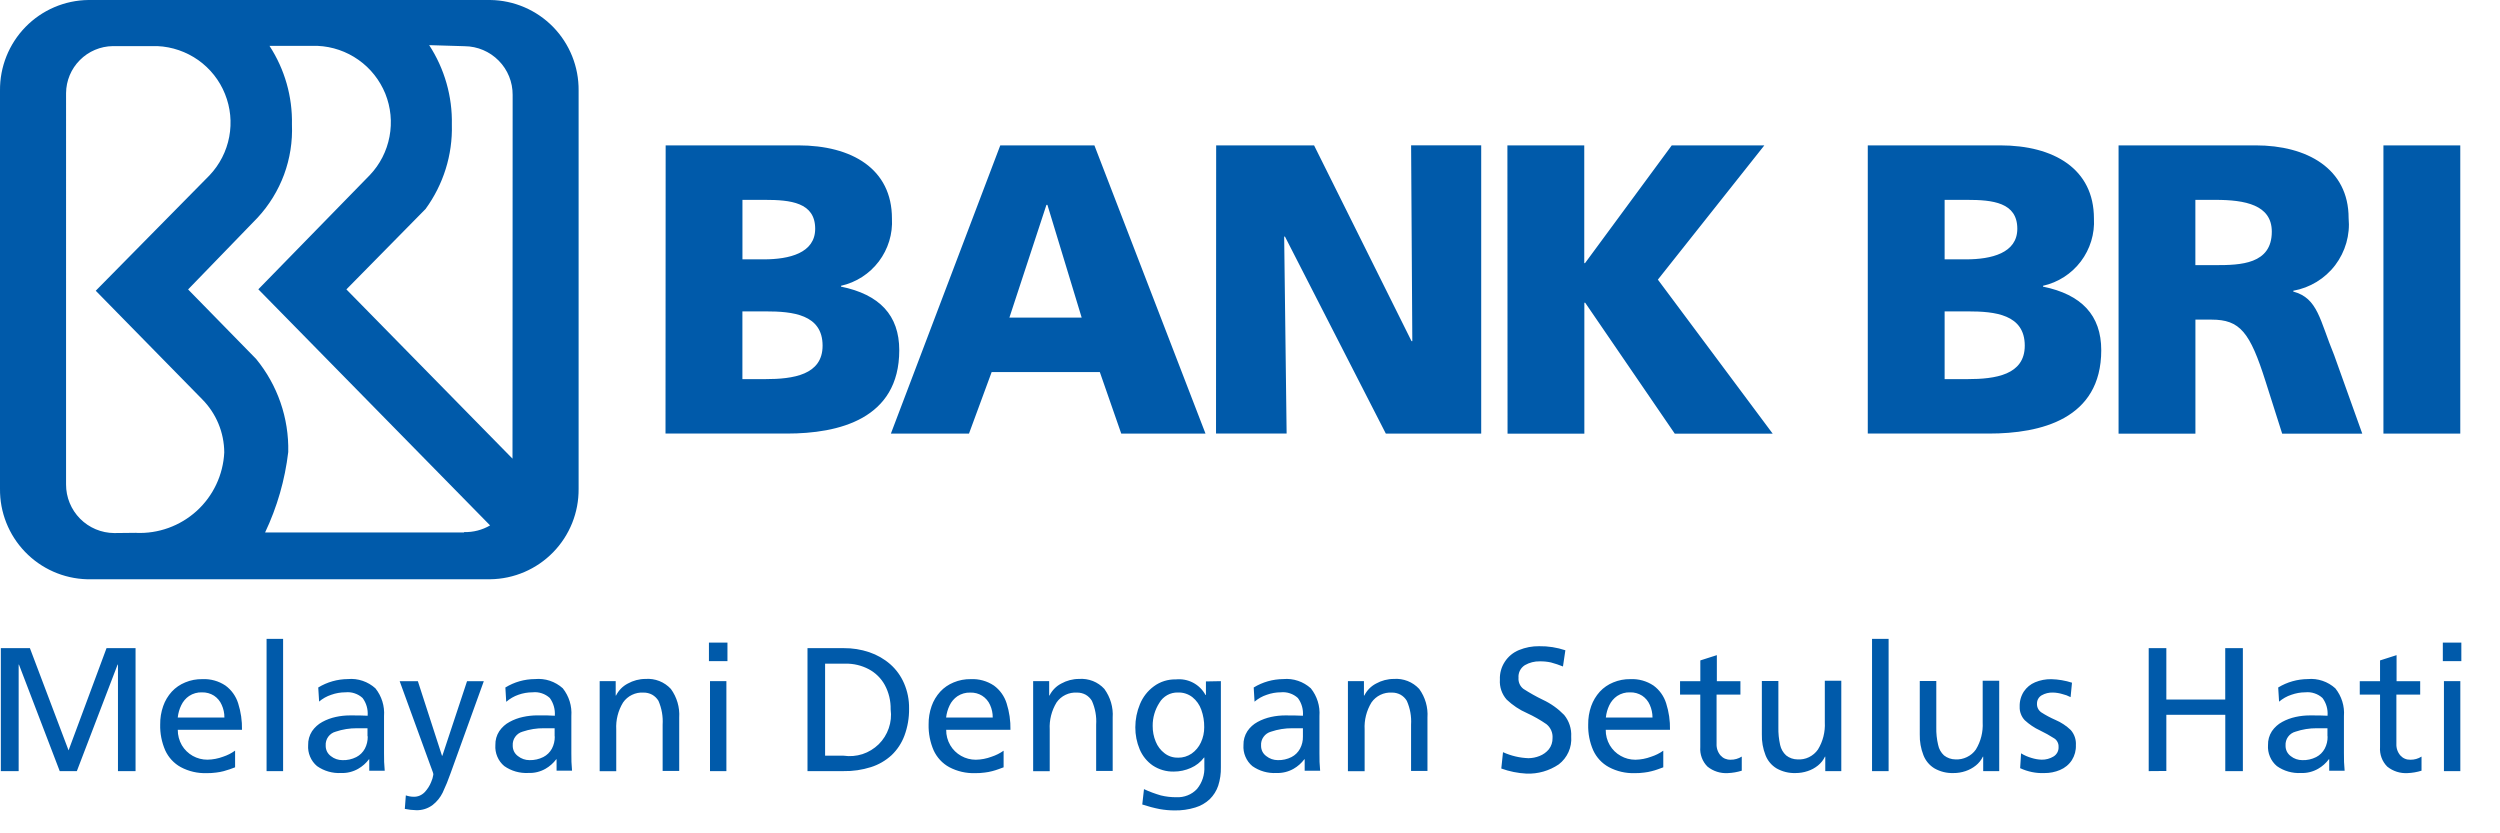 <svg xmlns="http://www.w3.org/2000/svg" width="54" height="18" fill="none" viewBox="0 0 54 18">
    <path fill="#005AAA" d="M.018 16.656V14h.628l.835 2.208.82-2.208h.627v2.656h-.38v-2.3H2.54l-.88 2.3h-.37l-.88-2.3H.403v2.3H.018zM3.84 15.498h1.007c.001-.094-.019-.187-.058-.272-.035-.082-.093-.151-.167-.2-.077-.049-.167-.073-.259-.071-.098-.004-.196.024-.278.078-.074.05-.132.12-.17.2-.04.082-.065.17-.075.26v.005zm1.238.718v.358l-.117.043c-.042.015-.086.028-.13.04-.054.014-.107.024-.16.03-.069.01-.137.013-.206.013-.195.006-.388-.038-.56-.13-.148-.081-.266-.209-.336-.362-.076-.176-.114-.366-.109-.557-.002-.136.02-.272.065-.4.04-.115.103-.22.185-.311.08-.087.18-.155.29-.2.117-.049.243-.073.37-.071.177-.008.352.04.5.139.13.095.226.23.274.383.059.185.087.379.083.573H3.84c-.001.117.03.232.088.333.057.096.138.175.235.23.097.054.207.083.318.082.116-.002.231-.024.34-.065.091-.03.177-.073.255-.13l.003.002zM6.115 13.8h-.357v2.856h.357V13.8zM7.938 15.9v-.17H7.71c-.156-.001-.312.024-.46.074-.065.017-.122.057-.161.111-.04.055-.058.122-.054.19-.001.044.009.088.028.128.02.04.05.074.085.1.07.056.158.086.248.086.104.004.207-.019.3-.066.079-.04.143-.104.185-.182.042-.08.063-.17.062-.26l-.004-.01zm-1.045-.745l-.019-.305c.193-.118.414-.18.64-.182.108-.01.216.003.319.038.102.034.196.09.276.162.136.17.202.384.186.6v.8c-.002.127.003.254.015.38h-.334V16.4H7.97c-.063.084-.142.154-.233.206-.112.064-.24.096-.369.091-.185.01-.368-.042-.52-.149-.066-.055-.117-.125-.15-.204-.034-.079-.048-.164-.042-.25-.003-.106.026-.21.084-.3.057-.083.133-.152.222-.2.091-.05.19-.086.291-.108.1-.022.203-.033.306-.033.16 0 .287 0 .382.007.011-.137-.027-.273-.109-.383-.05-.046-.108-.08-.172-.101-.064-.022-.132-.029-.199-.022-.104 0-.207.018-.305.053-.098.032-.189.083-.267.15l.005-.002zM8.744 17.472l.022-.292c.054.019.11.029.168.03.045.001.09-.007.13-.024.042-.018.079-.044.11-.076.06-.064.108-.139.14-.221.023-.05.038-.104.046-.158 0-.017-.004-.033-.01-.05l-.027-.074c-.01-.03-.022-.058-.03-.081l-.66-1.812h.393l.521 1.61h.008l.533-1.61h.362l-.716 1.984c-.05.144-.108.286-.173.424-.051.103-.124.194-.215.265-.103.078-.23.118-.359.113-.082-.002-.163-.011-.243-.028zM11.98 15.9v-.17h-.23c-.156-.002-.312.023-.46.073-.065.018-.122.057-.161.112-.04.055-.058.121-.054.189-.001.044.009.088.028.128.02.04.05.075.085.1.07.056.158.087.248.087.104.003.207-.02.3-.067.079-.04.143-.104.185-.181.042-.08.063-.17.062-.26l-.004-.011zm-1.046-.745l-.018-.305c.192-.118.413-.181.64-.182.108-.01.217.002.32.036.104.035.199.09.28.163.135.17.201.384.185.6v.8c-.002.127.003.254.015.38h-.334V16.4h-.007c-.063.084-.142.154-.233.206-.112.064-.24.095-.37.09-.185.01-.368-.042-.52-.149-.066-.055-.117-.124-.15-.203-.034-.08-.048-.165-.042-.25-.003-.107.026-.212.084-.3.057-.084.133-.153.222-.2.091-.05.19-.087.291-.108.1-.022.203-.033.306-.034.16 0 .287 0 .381.008.01-.137-.028-.273-.109-.384-.05-.045-.108-.08-.173-.101-.064-.021-.132-.029-.199-.021-.104 0-.208.018-.306.053-.095.033-.183.084-.26.15l-.003-.002zM12.953 16.656v-1.943h.346v.311h.007c.055-.111.144-.202.254-.259.117-.065.248-.1.382-.1.102-.008.204.008.299.045s.18.096.25.171c.13.179.194.397.18.618v1.153h-.358v-1c.011-.176-.02-.352-.09-.514-.034-.055-.08-.101-.137-.133-.057-.03-.12-.046-.185-.045-.086-.006-.172.011-.25.049-.077.037-.144.094-.193.165-.107.175-.158.379-.147.584v.9h-.357v-.002zM15.336 16.656h.354v-1.943h-.354v1.943zm-.023-2.376h.4v-.4h-.4v.4zM17.822 14.332v1.991h.4c.137.02.276.008.408-.034.131-.043.25-.116.35-.213.098-.097.172-.215.217-.346.045-.13.06-.27.041-.407.004-.183-.039-.364-.126-.526-.08-.146-.201-.265-.348-.343-.154-.081-.326-.122-.5-.119h-.445l.003-.003zm-.38 2.324V14h.782c.188-.002.375.028.553.088.166.056.32.144.451.258.13.114.232.256.3.414.074.172.111.357.108.544.003.2-.031.398-.1.585-.06.161-.155.306-.279.424-.128.117-.28.205-.445.257-.191.06-.391.09-.592.086h-.779zM20.438 15.498h1.005c.001-.094-.019-.187-.058-.272-.036-.082-.096-.151-.172-.199-.076-.047-.164-.07-.254-.067-.098-.004-.195.024-.278.078-.073.05-.133.12-.17.2-.04.082-.064.17-.075.26h.002zm1.24.718v.358l-.118.043c-.04.015-.085.028-.13.04-.053.014-.106.024-.16.03-.068.01-.136.013-.205.013-.195.006-.389-.038-.562-.13-.148-.081-.265-.208-.336-.362-.076-.176-.113-.366-.109-.557-.002-.136.02-.272.065-.4.04-.115.104-.22.186-.311.08-.087.18-.155.29-.2.117-.049.243-.073.37-.071.177-.008.352.04.5.139.13.095.226.23.274.383.059.185.087.379.083.573h-1.388c-.002.117.029.232.088.333.056.096.138.176.235.23.097.055.206.083.317.083.116-.002.231-.024.34-.065.093-.03.18-.074.26-.13zM22.316 16.656v-1.943h.346v.311h.007c.055-.111.144-.202.254-.259.117-.065.249-.1.383-.1.102-.008.204.008.3.045.094.037.18.096.248.171.13.179.195.397.18.618v1.153h-.357v-1c.012-.176-.02-.352-.092-.514-.033-.055-.08-.101-.136-.133-.057-.03-.12-.046-.185-.045-.086-.005-.172.011-.25.049-.077.037-.144.094-.193.165-.107.176-.158.38-.147.584v.9h-.357v-.002zM25.446 16.366c.105.002.207-.03.293-.088.087-.061.156-.144.2-.24.049-.104.073-.217.072-.331.002-.129-.02-.256-.063-.377-.038-.107-.104-.201-.193-.272-.09-.069-.2-.104-.312-.1-.08-.002-.16.017-.23.056-.07.04-.13.096-.17.166-.096.149-.147.322-.145.5-.001.117.021.233.066.34.04.1.106.186.19.25.082.064.183.097.286.095h.006zm.925-1.653v1.859c.003.135-.016.27-.058.4-.037.11-.1.209-.182.29-.089.084-.196.145-.313.18-.145.045-.297.066-.449.063-.106 0-.212-.01-.316-.028-.129-.025-.256-.059-.38-.1l.037-.332c.117.055.24.1.364.136.11.027.224.04.338.039.082.004.164-.01.24-.04.077-.03.146-.077.202-.137.114-.137.17-.312.16-.49v-.19h-.007c-.074.099-.173.176-.286.225-.115.051-.24.078-.366.078-.161.004-.32-.042-.455-.131-.126-.087-.224-.209-.283-.35-.063-.15-.095-.312-.094-.475 0-.172.034-.342.1-.5.063-.154.166-.287.3-.385.137-.102.305-.154.475-.15.128-.013.257.011.37.07.115.06.209.152.27.265h.01v-.291l.323-.006zM28.143 15.9v-.17h-.229c-.156-.001-.312.024-.46.074-.065.018-.122.057-.161.112-.04.054-.058.12-.054.188-.001.045.009.089.028.129.02.04.05.074.086.1.07.056.158.086.248.086.102.003.204-.02.295-.066.079-.04.143-.104.185-.182.043-.08.064-.17.062-.26v-.01zm-1.045-.745l-.018-.305c.192-.118.414-.18.64-.182.107-.01.215.003.318.038.102.034.196.09.276.162.136.17.202.384.186.6v.8c-.002.127.003.254.015.38h-.334V16.4h-.007c-.063.084-.142.154-.233.206-.112.064-.24.095-.37.091-.185.01-.368-.042-.52-.149-.066-.055-.117-.125-.15-.204-.034-.079-.048-.165-.042-.25-.003-.106.026-.21.084-.3.056-.084.132-.152.221-.2.091-.05.19-.086.291-.108.101-.022.204-.033.307-.033.16 0 .287.002.381.007.011-.137-.027-.273-.109-.383-.05-.046-.108-.08-.172-.101-.064-.022-.132-.029-.199-.022-.102 0-.204.019-.3.053-.098.032-.188.083-.266.15l.001-.002zM29.115 16.656v-1.943h.346v.311h.008c.055-.111.144-.202.254-.259.117-.065.249-.1.383-.1.102-.008.204.008.299.045s.18.096.25.171c.13.179.193.397.178.618v1.153h-.354v-1c.011-.176-.02-.352-.092-.514-.033-.056-.08-.101-.136-.133-.057-.03-.12-.046-.185-.045-.086-.005-.172.011-.25.049-.077.037-.144.094-.193.165-.107.176-.158.38-.147.584v.9h-.358l-.003-.002zM33.812 14.046l-.052.35c-.084-.034-.17-.063-.259-.087-.078-.017-.158-.025-.239-.024-.114-.003-.227.026-.326.083-.045.029-.082.069-.106.117-.024.048-.035.102-.03.155-.004.046.004.092.023.135.019.042.048.079.085.106.134.086.273.165.417.234.172.08.329.192.461.328.107.131.162.298.152.467.009.115-.011.23-.058.334-.047.105-.12.197-.21.266-.207.14-.452.21-.7.2-.186-.01-.368-.047-.542-.11l.037-.353c.173.079.36.123.55.13.081-.001.163-.017.24-.048.077-.03.146-.079.2-.144.054-.069.082-.155.08-.243.004-.057-.006-.114-.029-.166-.023-.052-.058-.098-.103-.134-.133-.092-.274-.172-.42-.239-.163-.071-.31-.17-.439-.292-.051-.058-.091-.126-.116-.2-.025-.074-.036-.152-.03-.23-.006-.136.03-.27.105-.385.074-.115.182-.204.308-.255.138-.057.286-.085.435-.083.192-.003.384.027.566.088zM34.687 15.498h1.007c0-.094-.02-.187-.058-.272-.035-.082-.093-.151-.167-.2-.078-.049-.168-.074-.26-.071-.098-.004-.196.024-.278.078-.073.05-.132.12-.17.2-.04.082-.064.17-.074.26v.005zm1.24.718v.358l-.118.043c-.04.015-.085.028-.132.04-.053.014-.106.024-.16.03-.068.01-.136.013-.205.013-.195.006-.388-.038-.56-.13-.15-.081-.267-.208-.338-.362-.077-.176-.114-.366-.109-.557-.002-.136.02-.272.065-.4.041-.115.104-.22.186-.311.08-.087.18-.155.29-.2.117-.049.243-.073.37-.071.177-.008.352.04.5.139.13.095.225.23.273.383.059.185.087.378.083.573h-1.388c-.002.117.029.232.088.333.057.096.138.176.236.23.096.055.205.083.316.083.117-.002.232-.024.341-.065.093-.03.181-.073.261-.13zM37.593 14.713v.29h-.515v1.06c-.005.093.025.185.086.255.027.03.06.054.097.07.037.015.077.023.117.022.086.002.171-.022.244-.068v.305c-.097.03-.198.048-.3.052-.159.01-.316-.04-.44-.14-.055-.055-.097-.12-.124-.194-.027-.072-.038-.15-.032-.228v-1.134h-.437v-.289h.438v-.449l.357-.114v.563h.514-.005zM39.772 14.713v1.943h-.346v-.312h-.007c-.035.074-.087.139-.15.19-.067.054-.143.096-.225.122-.084.028-.171.042-.26.042-.143.005-.284-.03-.409-.1-.11-.066-.194-.167-.24-.286-.056-.143-.083-.296-.079-.449V14.71h.357v1c-.003.128.01.256.038.381.019.087.064.166.13.226.069.055.155.085.243.086.086.006.173-.01.25-.048.078-.038.145-.095.194-.166.107-.175.159-.38.148-.585v-.9h.356v.01zM40.794 13.8h-.358v2.856h.358V13.8zM43.183 14.713v1.943h-.346v-.312h-.007c-.036.074-.087.139-.151.19-.067.054-.143.095-.224.122-.084.028-.172.043-.26.042-.144.005-.285-.03-.409-.1-.11-.066-.194-.167-.24-.286-.056-.143-.083-.296-.079-.449V14.71h.357v1c-.003.128.01.256.04.381.017.087.062.166.127.226.07.055.156.085.244.086.086.005.172-.012.25-.05.078-.037.145-.093.194-.164.107-.176.158-.38.147-.585v-.9h.357v.01zM43.635 16.592l.02-.32c.071.044.148.077.228.1.07.022.143.035.217.037.09.002.178-.022.255-.068.036-.021.065-.053.085-.09.019-.037.028-.078.025-.12.002-.035-.006-.07-.022-.102-.016-.032-.04-.06-.07-.079-.1-.064-.203-.122-.31-.173-.12-.055-.23-.13-.328-.22-.037-.039-.066-.085-.084-.135-.02-.05-.028-.103-.026-.157-.004-.116.027-.23.09-.328.06-.089.144-.159.243-.2.111-.046.23-.069.351-.067.152.004.302.03.446.076l-.03.312c-.057-.03-.118-.053-.18-.067-.066-.02-.133-.03-.2-.032-.087-.003-.171.017-.246.06-.03.018-.056.043-.073.074-.018.03-.027.066-.027.101-.002.037.004.074.02.107.016.034.04.062.07.084.098.063.202.119.31.166.122.052.234.126.33.218.078.09.118.207.11.325.005.114-.025.227-.086.324-.062.096-.152.17-.258.214-.105.044-.218.067-.333.066-.181.008-.362-.029-.527-.106zM46.412 16.656V14h.381v1.11h1.272V14h.381v2.656h-.38v-1.217h-1.273v1.214l-.38.003zM50.273 15.9v-.17h-.23c-.156-.001-.312.024-.46.074-.065.017-.122.057-.161.111-.04.055-.058.122-.054.19-.001.044.009.088.028.128.02.04.05.074.085.1.07.056.158.086.248.086.104.004.207-.019.3-.066.079-.04.143-.104.185-.182.042-.08.064-.17.062-.26l-.003-.01zm-1.045-.745l-.019-.305c.193-.118.414-.18.64-.182.107-.01.215.003.318.038.102.034.196.09.276.162.136.17.203.384.186.6v.8c-.002.127.003.254.015.38h-.333V16.4h-.008c-.062.084-.141.154-.232.206-.112.064-.24.096-.37.091-.185.01-.369-.042-.52-.149-.066-.055-.117-.125-.15-.204-.034-.079-.048-.165-.042-.25-.003-.106.026-.21.084-.3.057-.083.133-.152.222-.2.091-.05.19-.086.291-.108.101-.022.204-.033.307-.033.16 0 .287 0 .382.007.011-.137-.027-.273-.109-.383-.05-.046-.108-.08-.173-.101-.064-.022-.132-.029-.199-.022-.102 0-.203.019-.3.053-.098.032-.188.083-.267.15l.001-.002zM52.276 14.713v.29h-.514v1.06c-.005.093.025.185.086.255.027.03.06.054.097.07.037.016.077.023.117.022.086.002.17-.021.243-.068v.305c-.097.03-.198.048-.3.052-.159.01-.316-.04-.44-.14-.055-.055-.097-.12-.124-.194-.027-.072-.038-.15-.032-.228v-1.134h-.438v-.289h.438v-.449l.357-.114v.563h.514-.004zM52.79 16.656h.353v-1.943h-.354v1.943zm-.025-2.376h.4v-.4h-.4v.4zM16.037 8.189h.491c.606 0 1.24-.09 1.24-.723 0-.677-.652-.74-1.223-.74h-.509v1.463h.001zm0-2.587h.464c.544 0 1.107-.134 1.107-.661 0-.57-.535-.624-1.089-.624h-.482v1.285zM14.378 3.14h2.864c1.16 0 2.024.508 2.024 1.579.019.333-.082.662-.283.928-.202.267-.491.453-.817.526v.018c.83.17 1.258.616 1.258 1.374 0 1.49-1.312 1.8-2.427 1.8h-2.622l.003-6.225zM22.622 4.425h-.019l-.8 2.435h1.561l-.74-2.435h-.002zM21.605 3.14h2.034l2.4 6.226h-1.82l-.463-1.33H21.42l-.49 1.33h-1.687l2.363-6.226zM26.27 3.14h2.114l2.105 4.229h.017l-.026-4.23h1.514v6.227h-2.06L27.755 5.11h-.017l.053 4.255h-1.525l.003-6.226zM32.56 3.14h1.66v2.543h.017L36.11 3.14h2l-2.3 2.9 2.48 3.327h-2.115L34.24 6.539h-.018v2.828h-1.659L32.56 3.14zM42.004 8.189h.491c.606 0 1.24-.09 1.24-.723 0-.677-.65-.74-1.222-.74h-.509v1.463zm0-2.587h.464c.544 0 1.106-.134 1.106-.661 0-.57-.535-.624-1.088-.624h-.482v1.285zm-1.66-2.462h2.86c1.16 0 2.025.508 2.025 1.579.019.333-.082.662-.283.928-.202.267-.491.453-.817.526v.018c.83.17 1.258.616 1.258 1.374 0 1.49-1.31 1.8-2.426 1.8h-2.617V3.14zM47.42 5.727h.437c.535 0 1.214-.018 1.214-.723 0-.58-.58-.687-1.214-.687h-.437v1.41zM45.761 3.14h2.962c1.106 0 2.007.5 2.007 1.57.035.364-.07.727-.29 1.018-.222.291-.545.488-.905.552v.018c.534.143.57.616.883 1.374l.607 1.695h-1.73l-.357-1.123c-.339-1.071-.553-1.34-1.169-1.34h-.348v2.463h-1.66V3.14zM53.141 3.14h-1.659v6.226h1.66V3.14zM10.592 0H1.91C1.397.006.908.216.55.583.193.95-.005 1.443 0 1.956v8.6c-.006.507.188.997.54 1.363.35.365.832.579 1.34.593h8.708c.513-.006 1.002-.216 1.36-.583.358-.367.555-.86.55-1.373v-8.6c.005-.512-.192-1.006-.55-1.373C11.59.216 11.1.006 10.588 0h.004zm-7.65 11.509l-.475.005c-.277-.002-.542-.113-.737-.31-.195-.197-.304-.463-.303-.74V2.011c.002-.268.109-.524.298-.713.188-.19.444-.298.711-.302H3.4c.317.014.623.12.882.302.259.184.46.437.578.732.119.294.15.616.091.927-.059.312-.207.6-.425.83L2.068 6.28l2.3 2.345c.303.306.474.718.476 1.149-.024.483-.238.937-.595 1.262-.358.325-.83.496-1.313.474l.005-.001zm7.08-.008H5.726c.26-.548.429-1.135.5-1.737.017-.732-.23-1.446-.695-2.012l-1.468-1.5 1.5-1.549c.25-.27.445-.587.573-.932.127-.345.185-.712.17-1.08.013-.603-.156-1.195-.485-1.7h1.04c.317.014.623.119.882.302.26.183.46.437.58.731.118.294.15.616.09.928-.059.312-.206.6-.425.83L5.58 6.249l5.006 5.1c-.17.099-.363.149-.559.144l-.005.008zm1.048-1.594L7.482 6.251l1.71-1.737c.385-.528.586-1.168.568-1.822.013-.609-.158-1.207-.49-1.717l.765.023c.277.002.542.114.737.312.195.197.303.464.301.741l-.003 7.856z"/>
</svg>
